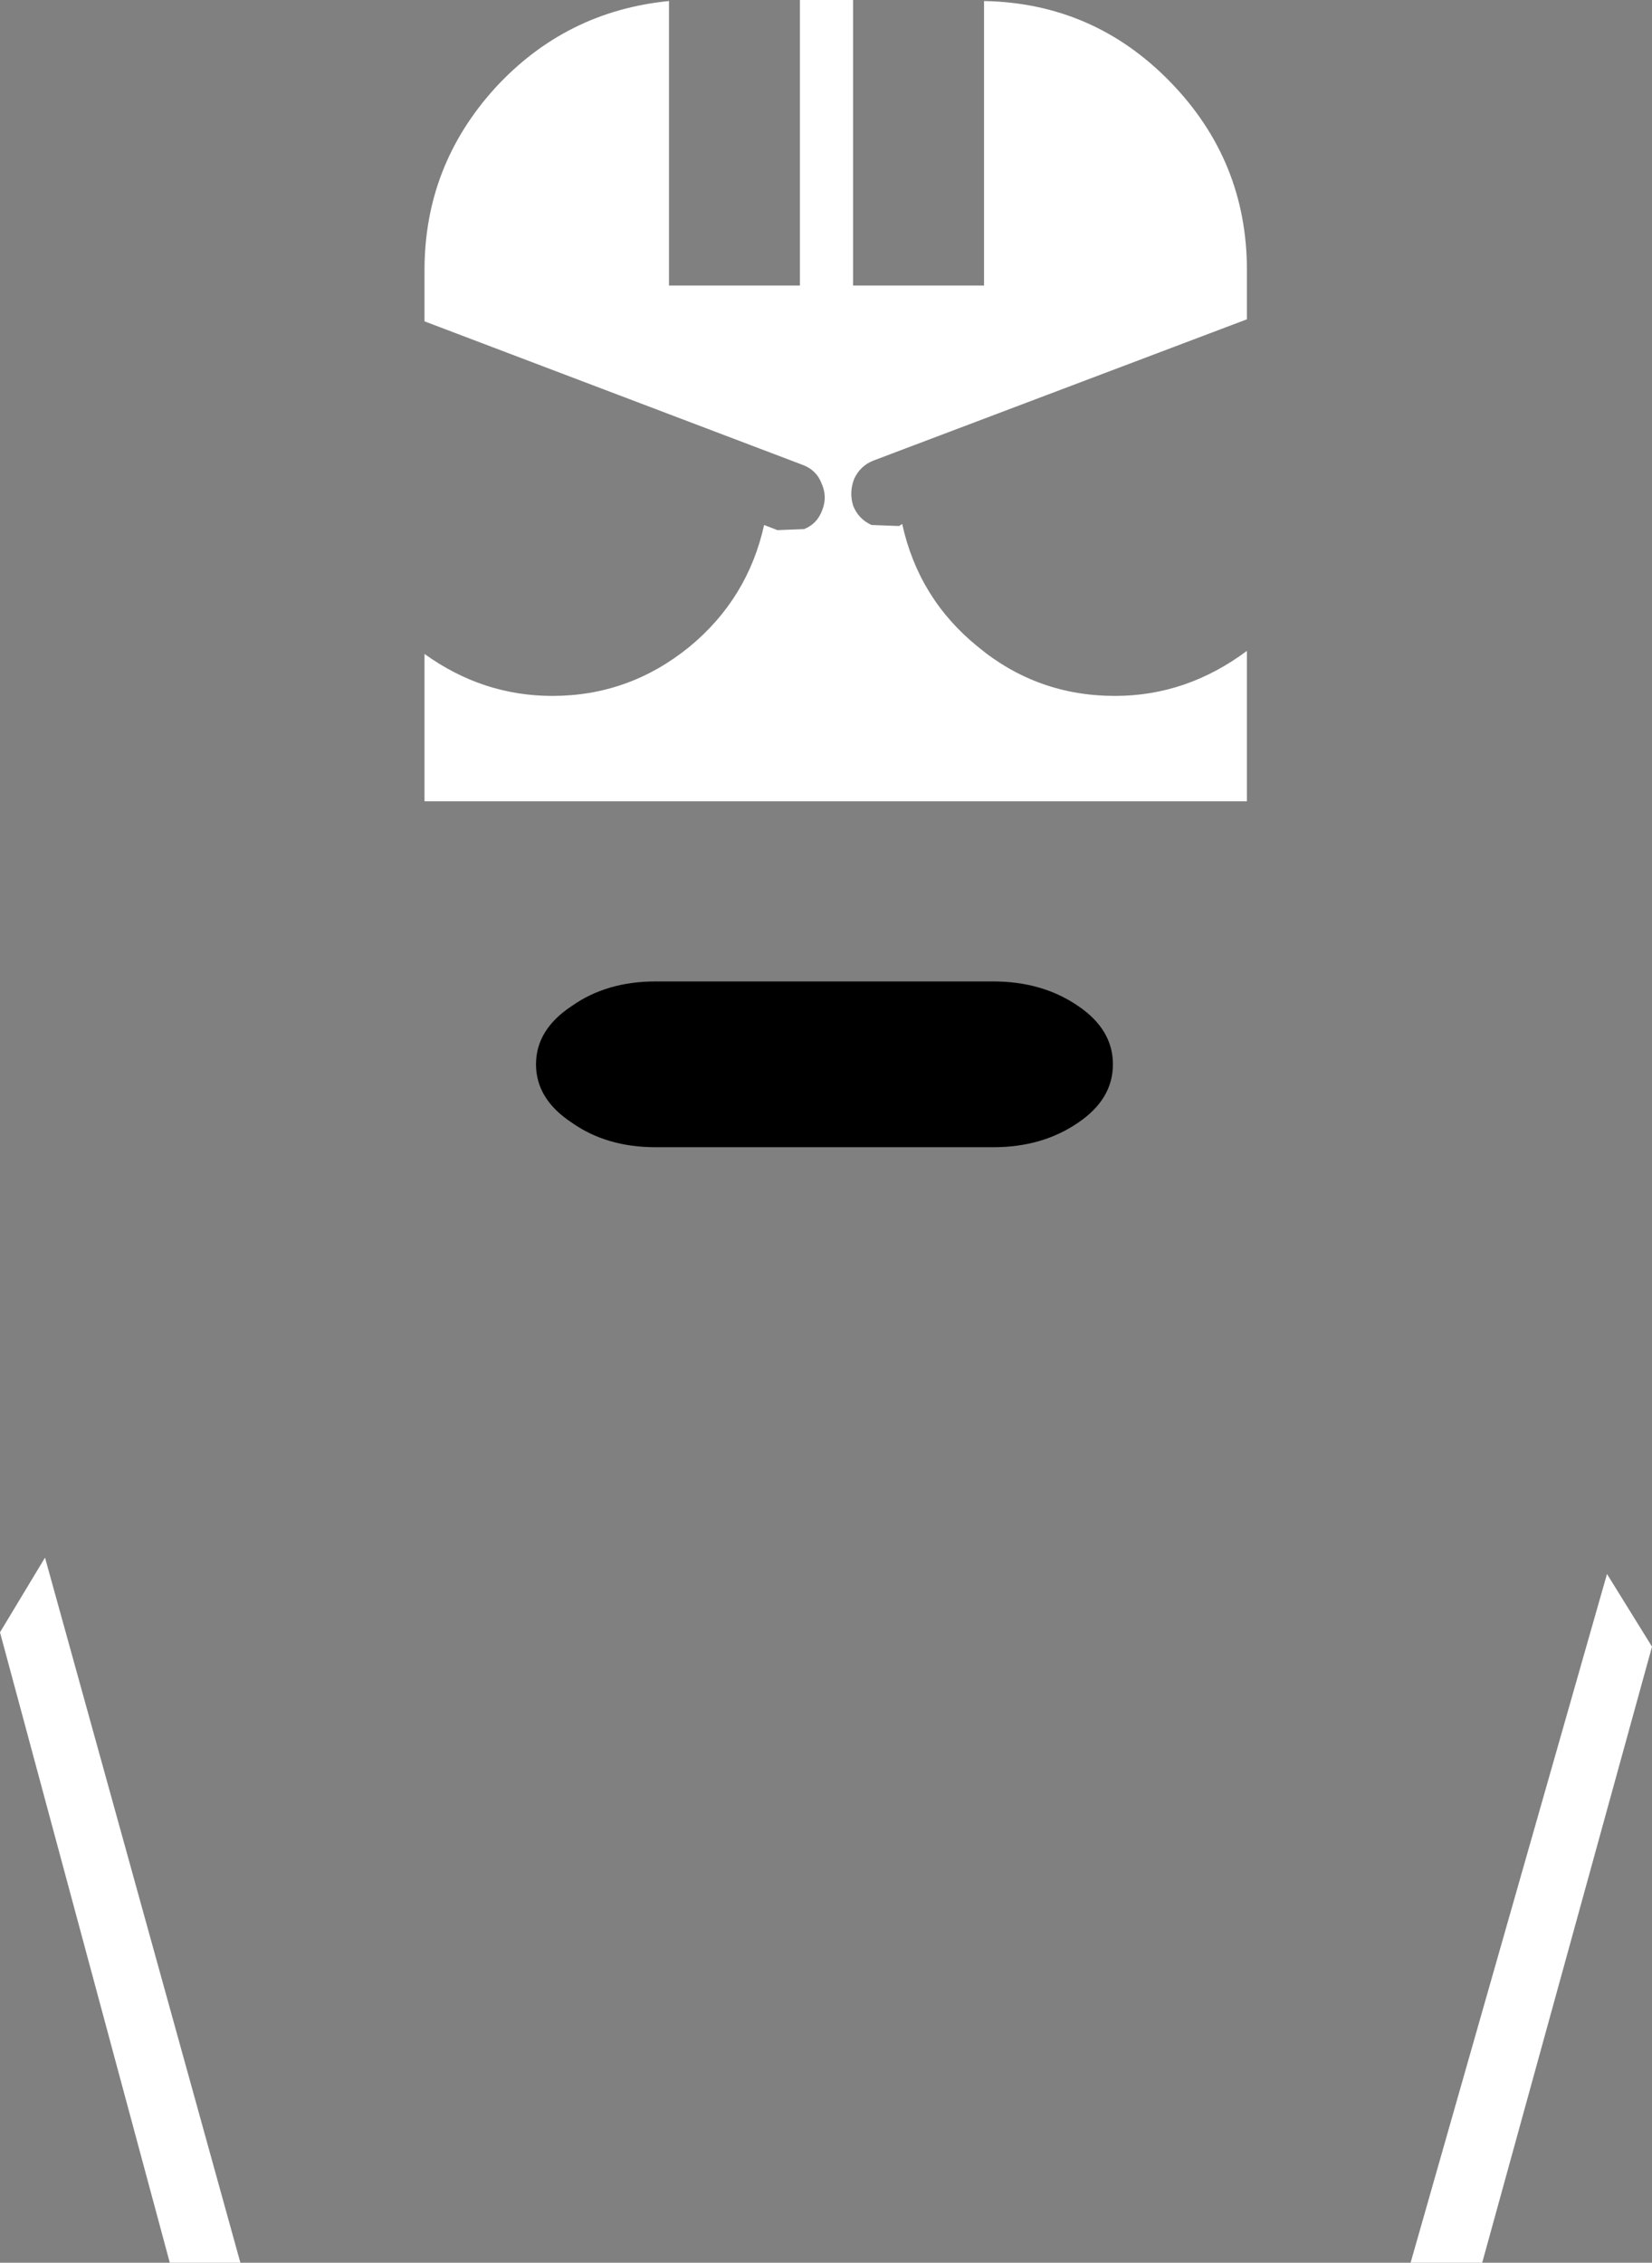 <?xml version="1.0" encoding="UTF-8" standalone="no"?>
<svg xmlns:xlink="http://www.w3.org/1999/xlink" height="110.55px" width="80.75px" xmlns="http://www.w3.org/2000/svg">
  <rect width="100%" height="100%" fill="#808080" stroke="none"/>
  <g transform="matrix(1.0, 0.0, 0.0, 1.0, 40.35, 54.9)">
    <path d="M-1.25 -54.9 L1.35 -54.9 1.35 -40.95 7.75 -40.95 7.75 -54.85 Q13.1 -54.75 16.85 -50.9 20.6 -47.05 20.6 -41.7 L20.6 -39.3 2.35 -32.4 Q1.7 -32.15 1.4 -31.5 1.15 -30.85 1.35 -30.2 1.6 -29.55 2.25 -29.25 L3.6 -29.2 3.75 -29.3 Q4.55 -25.65 7.45 -23.3 10.35 -20.9 14.15 -20.9 17.65 -20.9 20.6 -23.1 L20.6 -15.75 -19.6 -15.75 -19.6 -22.95 Q-16.75 -20.9 -13.35 -20.9 -9.6 -20.9 -6.65 -23.3 -3.8 -25.65 -3.0 -29.25 L-2.35 -29.0 -1.05 -29.05 Q-0.4 -29.3 -0.15 -30.0 0.1 -30.65 -0.2 -31.3 -0.45 -31.95 -1.15 -32.2 L-19.6 -39.2 -19.6 -41.7 Q-19.6 -46.8 -16.15 -50.6 -12.7 -54.35 -7.65 -54.85 L-7.65 -40.95 -1.25 -40.95 -1.25 -54.9" fill="#ffffff" fill-rule="evenodd" stroke="none"/>
    <path d="M8.2 -6.95 Q10.6 -6.95 12.35 -5.75 14.05 -4.6 14.05 -2.9 14.05 -1.2 12.35 -0.05 10.6 1.15 8.2 1.15 L-8.3 1.15 Q-10.7 1.15 -12.4 -0.05 -14.15 -1.2 -14.15 -2.9 -14.15 -4.6 -12.4 -5.75 -10.7 -6.95 -8.3 -6.95 L8.2 -6.95" fill="#000000" fill-rule="evenodd" stroke="none"/>
    <path d="M-28.6 55.65 L-32.05 55.65 -40.35 24.85 -38.15 21.2 -28.6 55.65" fill="#ffffff" fill-rule="evenodd" stroke="none"/>
    <path d="M38.2 22.0 L40.4 25.55 32.1 55.65 28.6 55.65 38.2 22.0" fill="#ffffff" fill-rule="evenodd" stroke="none"/>
  </g>
</svg>
